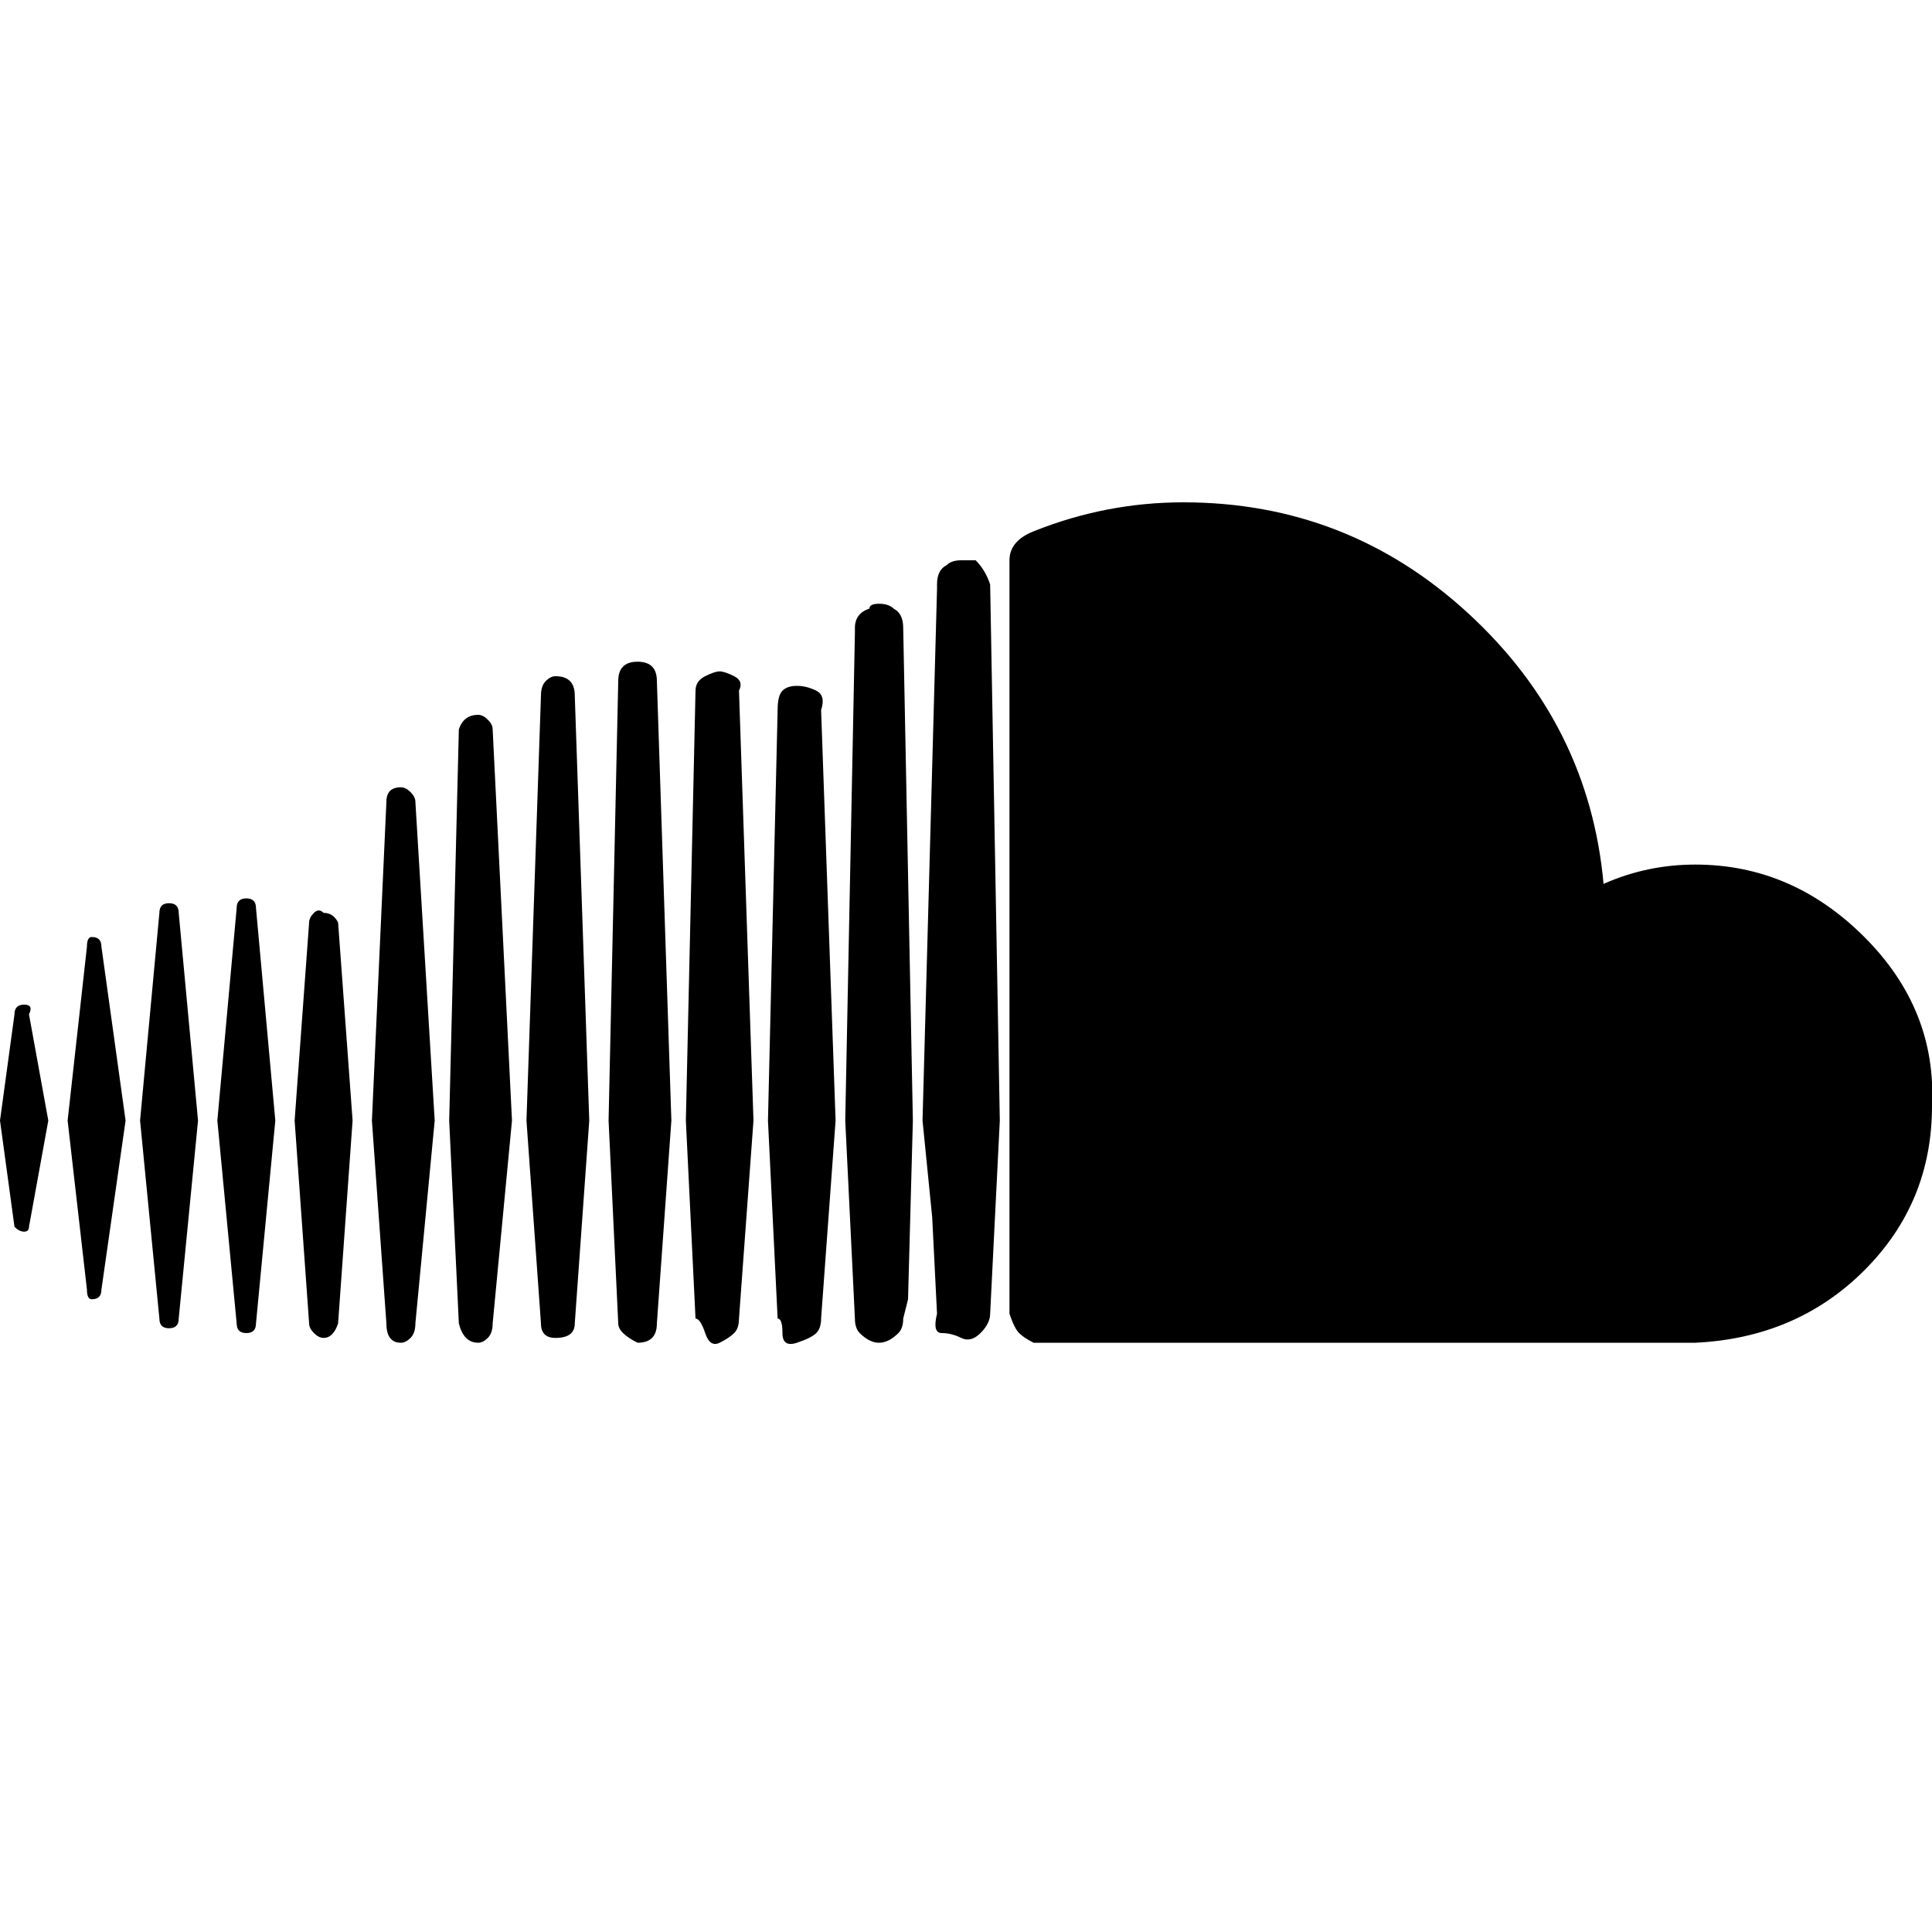 <?xml version="1.0"?><svg viewBox="0 0 40 40" xmlns="http://www.w3.org/2000/svg" height="40" width="40"><path d="m13.6 27.4l0.3-4.2-0.3-9.1q0-0.2-0.1-0.3t-0.3-0.1q-0.2 0-0.3 0.1t-0.1 0.3l-0.2 9.1 0.2 4.2q0 0.1 0.1 0.2t0.3 0.2q0.4 0 0.4-0.4z m5.2-0.5l0.1-3.7-0.2-10.2q0-0.3-0.2-0.4-0.1-0.1-0.3-0.1t-0.2 0.1q-0.3 0.1-0.3 0.4l0 0.1-0.2 10.1q0 0 0.2 4.1v0q0 0.2 0.1 0.3 0.2 0.2 0.4 0.2 0.2 0 0.4-0.2 0.1-0.1 0.1-0.3z m-18.2-5.9l0.4 2.2-0.4 2.2q0 0.1-0.1 0.1t-0.2-0.1l-0.3-2.2 0.3-2.2q0-0.2 0.2-0.2t0.1 0.2z m1.5-1.4l0.5 3.6-0.5 3.5q0 0.2-0.2 0.2-0.1 0-0.1-0.2l-0.4-3.5 0.4-3.6q0-0.2 0.1-0.2 0.2 0 0.2 0.2z m4.9 7.8z m-3.3-8.5l0.4 4.3-0.4 4.1q0 0.2-0.2 0.2-0.2 0-0.2-0.2l-0.4-4.1 0.4-4.3q0-0.2 0.2-0.2 0.2 0 0.2 0.2z m1.6-0.1l0.4 4.4-0.4 4.2q0 0.2-0.2 0.2-0.2 0-0.2-0.2l-0.4-4.2 0.4-4.4q0-0.2 0.2-0.2 0.2 0 0.2 0.2z m1.7 0.3l0.3 4.1-0.3 4.2q-0.1 0.3-0.3 0.3-0.1 0-0.2-0.1t-0.1-0.2l-0.3-4.2 0.3-4.1q0-0.1 0.1-0.2t0.2 0q0.2 0 0.3 0.2z m6.6 8.3z m-5-10.8l0.4 6.6-0.4 4.2q0 0.2-0.1 0.3t-0.2 0.1q-0.3 0-0.3-0.4l-0.3-4.2 0.3-6.6q0-0.3 0.3-0.3 0.1 0 0.2 0.1t0.1 0.2z m1.6-1.5l0.4 8.1-0.4 4.2q0 0.2-0.1 0.3t-0.2 0.1q-0.3 0-0.4-0.4l-0.2-4.2 0.2-8.1q0.1-0.3 0.4-0.3 0.1 0 0.2 0.1t0.1 0.2z m1.7-0.7l0.3 8.8-0.3 4.2q0 0.3-0.4 0.3-0.3 0-0.3-0.3l-0.3-4.2 0.3-8.8q0-0.2 0.1-0.3t0.2-0.1q0.2 0 0.3 0.1t0.1 0.3z m6.8 12.9z m-3.4-13l0.3 8.9-0.3 4.1q0 0.2-0.1 0.3t-0.3 0.2-0.3-0.2-0.2-0.3l-0.2-4.1 0.2-8.9q0-0.2 0.2-0.3t0.3-0.1 0.3 0.1 0.1 0.3z m1.7 0.4l0.3 8.5-0.3 4.1q0 0.2-0.1 0.3t-0.4 0.2-0.3-0.2-0.1-0.3l-0.2-4.1 0.2-8.5q0-0.3 0.1-0.4t0.3-0.1 0.4 0.1 0.1 0.4z m3.7 8.5l-0.2 4q0 0.2-0.2 0.4t-0.4 0.1-0.4-0.1-0.1-0.4l-0.1-2-0.2-2 0.3-11v-0.1q0-0.3 0.2-0.4 0.1-0.1 0.3-0.1 0.2 0 0.3 0 0.2 0.2 0.3 0.5z m19.3-0.3q0 2-1.4 3.4t-3.5 1.5h-13.7q-0.2-0.1-0.3-0.2t-0.2-0.4v-15.6q0-0.4 0.5-0.6 1.5-0.6 3.1-0.6 3.4 0 5.9 2.3t2.8 5.6q0.9-0.4 1.9-0.4 2 0 3.5 1.5t1.4 3.5z"></path></svg>